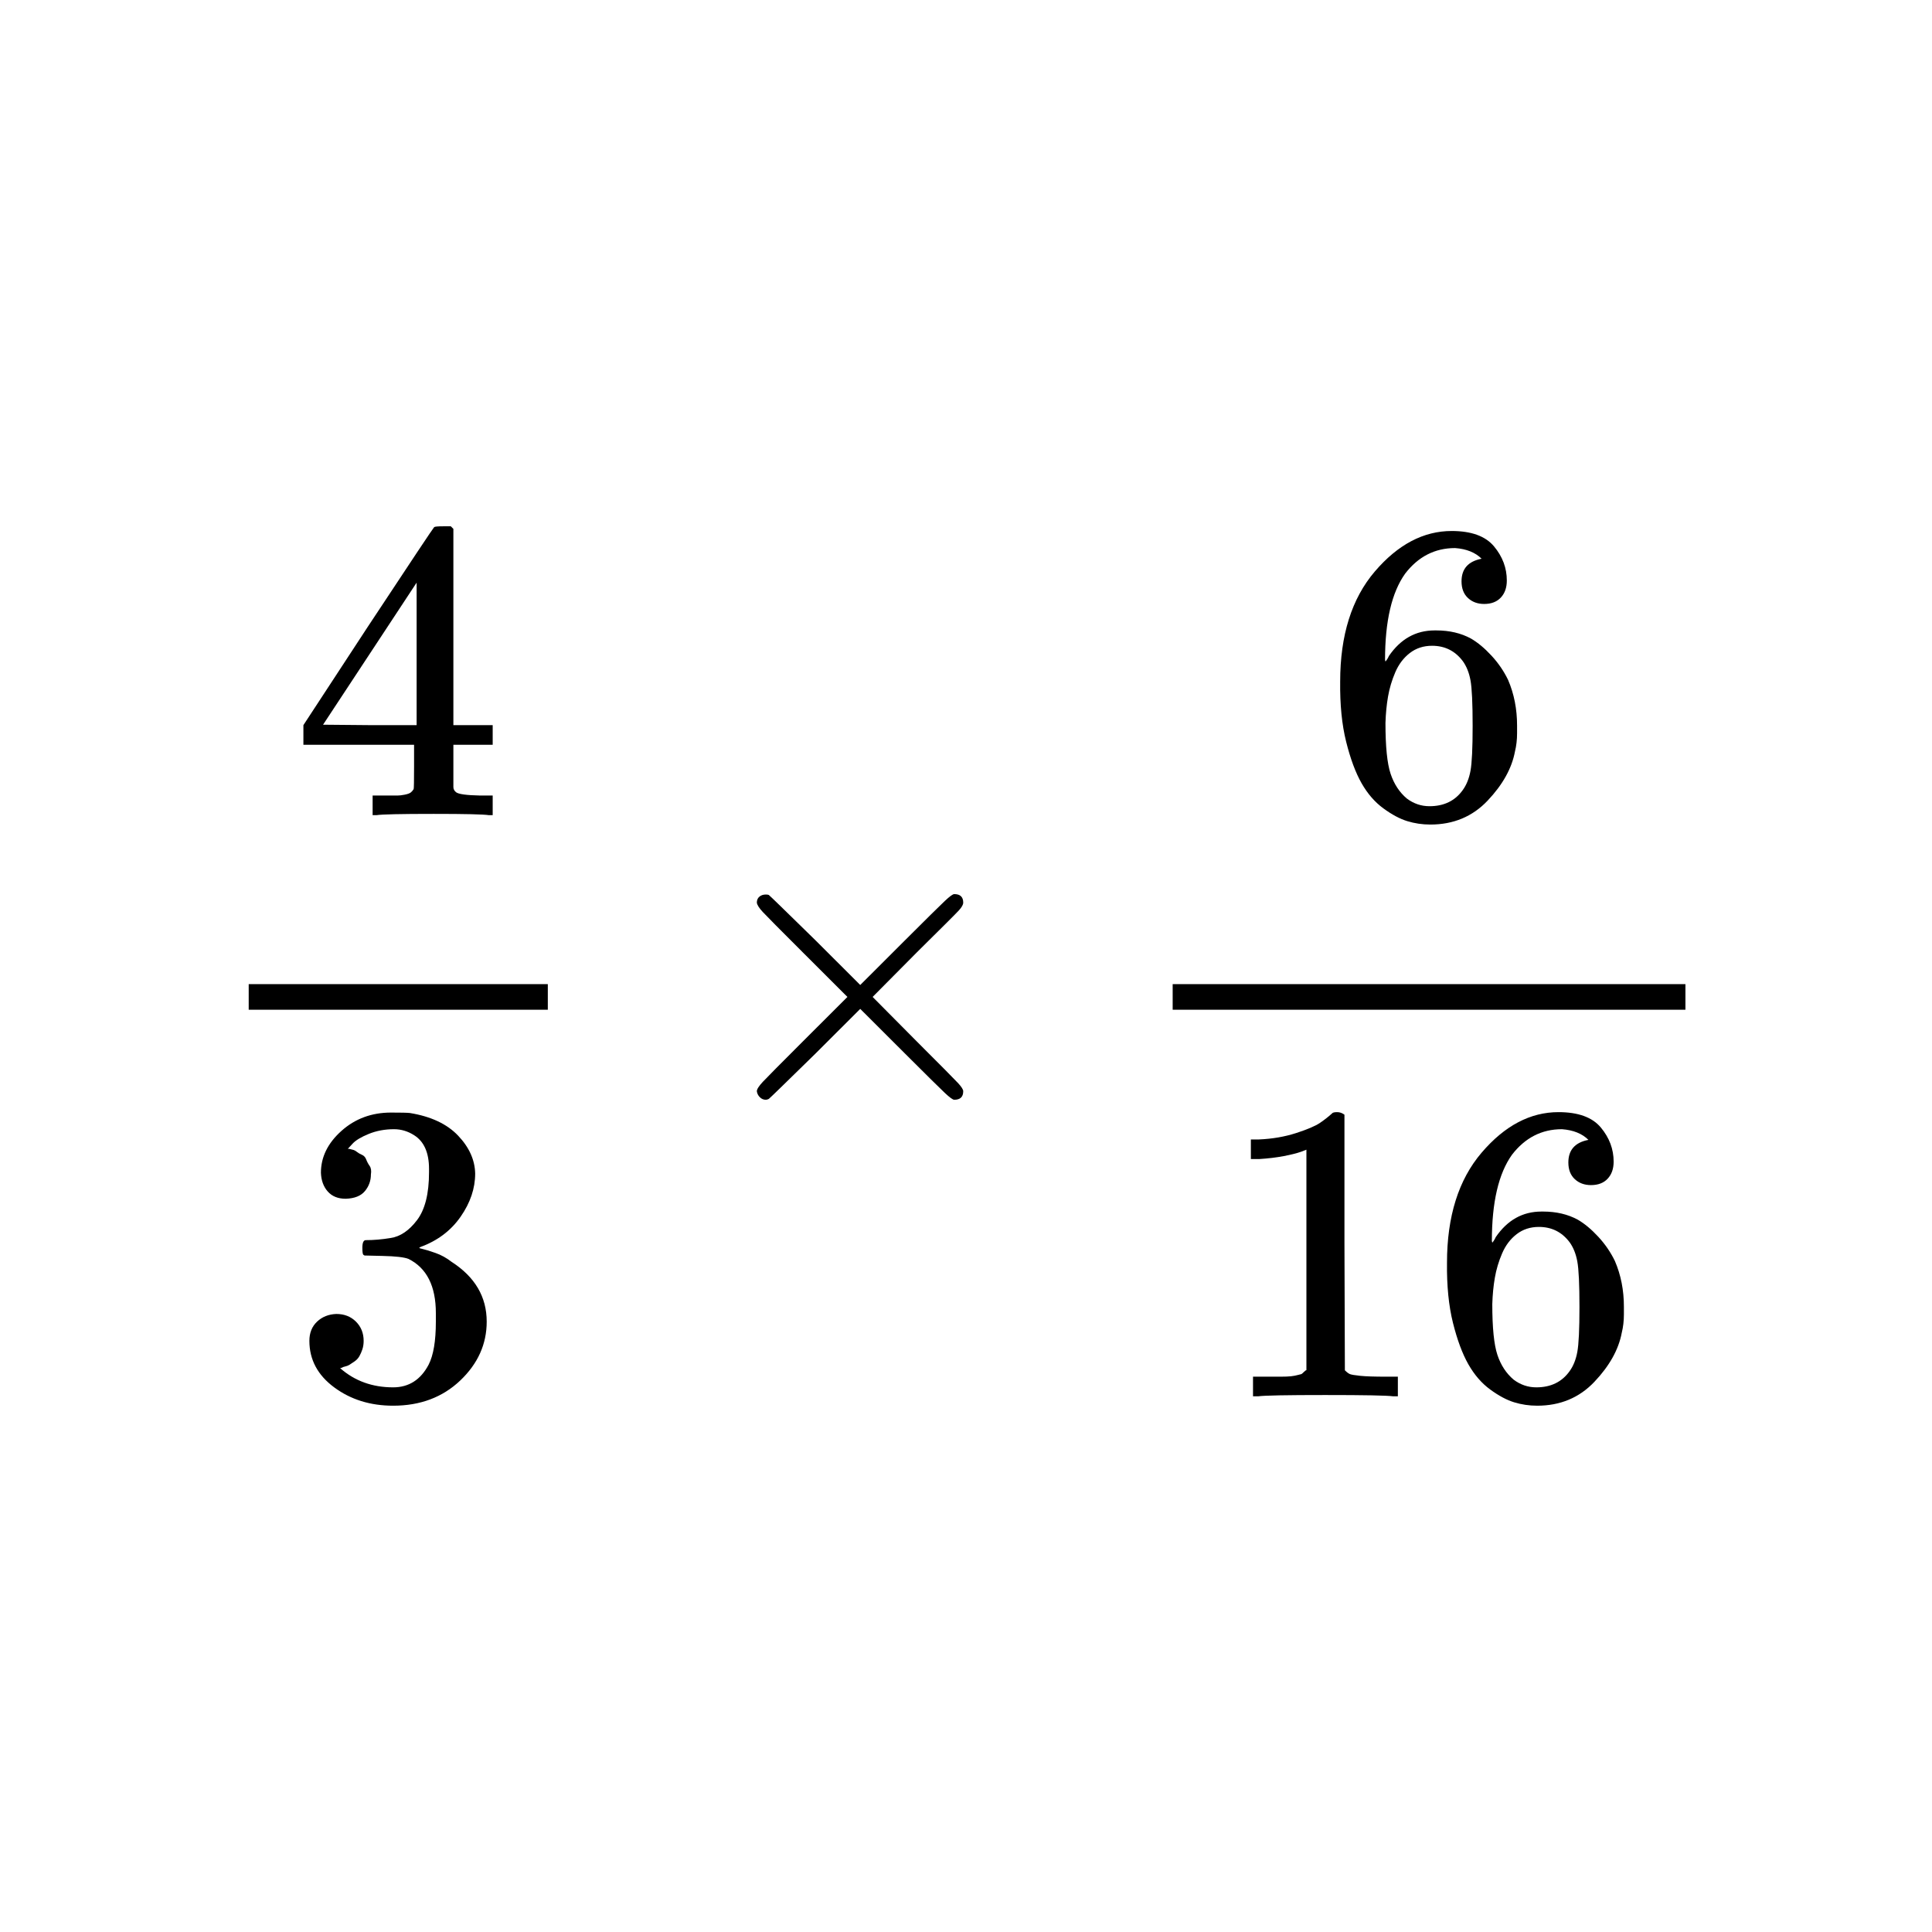 <svg xmlns="http://www.w3.org/2000/svg" xmlns:xlink="http://www.w3.org/1999/xlink" width="1000" zoomAndPan="magnify" viewBox="0 0 750 750" height="1000" preserveAspectRatio="xMidYMid meet" version="1.0"><defs><clipPath id="55ac51deaa"><path d="M 117 204.309 L 192 204.309 L 192 317 L 117 317 Z M 117 204.309 " clip-rule="nonzero"/></clipPath><clipPath id="37a2e1298b"><path d="M 120 431 L 189 431 L 189 545.691 L 120 545.691 Z M 120 431 " clip-rule="nonzero"/></clipPath><clipPath id="c3de1b6694"><path d="M 561 431 L 631 431 L 631 545.691 L 561 545.691 Z M 561 431 " clip-rule="nonzero"/></clipPath></defs><rect x="-75" width="900" fill="#ffffff" y="-75" height="900" fill-opacity="1"/><rect x="-75" width="900" fill="#ffffff" y="-75" height="900" fill-opacity="1"/><g clip-path="url(#55ac51deaa)"><path fill="#000000" d="M 189.77 316.445 C 187.777 316.117 180.645 315.949 168.371 315.949 C 155.543 315.949 148.133 316.117 146.145 316.445 L 144.652 316.445 L 144.652 308.828 L 149.793 308.828 C 152.004 308.828 153.496 308.828 154.27 308.828 C 155.047 308.828 155.984 308.719 157.09 308.496 C 158.195 308.277 158.973 308 159.414 307.668 C 159.855 307.336 160.242 306.895 160.574 306.344 C 160.684 306.121 160.742 303.141 160.742 297.398 L 160.742 289.117 L 117.781 289.117 L 117.781 281.496 L 142.828 243.234 C 159.746 217.617 168.316 204.754 168.535 204.641 C 168.758 204.422 169.918 204.309 172.02 204.309 L 175.004 204.309 L 176 205.305 L 176 281.496 L 191.262 281.496 L 191.262 289.117 L 176 289.117 L 176 297.562 C 176 302.094 176 304.742 176 305.516 C 176 306.289 176.332 306.949 176.996 307.504 C 177.879 308.277 181.031 308.719 186.449 308.828 L 191.262 308.828 L 191.262 316.445 Z M 161.734 281.496 L 161.734 226.176 L 125.41 281.332 L 143.488 281.496 Z M 161.734 281.496 " fill-opacity="1" fill-rule="nonzero"/></g><g clip-path="url(#37a2e1298b)"><path fill="#000000" d="M 134.199 465.355 C 131.215 465.355 128.895 464.418 127.234 462.539 C 125.574 460.664 124.691 458.234 124.582 455.25 C 124.582 449.18 127.234 443.766 132.543 439.02 C 137.852 434.27 144.266 431.898 151.785 431.898 C 155.652 431.898 158.086 431.953 159.082 432.062 C 167.266 433.387 173.512 436.312 177.824 440.84 C 182.137 445.367 184.352 450.281 184.461 455.582 C 184.461 461.324 182.582 466.902 178.82 472.312 C 175.062 477.723 169.863 481.645 163.23 484.074 L 162.73 484.402 C 162.73 484.516 163.23 484.68 164.223 484.902 C 165.219 485.121 166.824 485.617 169.035 486.391 C 171.246 487.164 173.348 488.324 175.336 489.871 C 184.406 495.723 188.938 503.453 188.938 513.059 C 188.938 521.781 185.512 529.402 178.656 535.918 C 171.797 542.434 163.117 545.691 152.613 545.691 C 143.766 545.691 136.137 543.316 129.723 538.566 C 123.309 533.82 120.102 527.801 120.102 520.512 C 120.102 517.422 121.098 514.938 123.086 513.059 C 125.078 511.184 127.566 510.188 130.551 510.078 C 133.648 510.078 136.191 511.07 138.184 513.059 C 140.172 515.047 141.168 517.531 141.168 520.512 C 141.168 521.727 141 522.832 140.668 523.824 C 140.34 524.82 139.949 525.703 139.508 526.477 C 139.066 527.25 138.457 527.91 137.684 528.465 C 136.91 529.016 136.246 529.457 135.695 529.789 C 135.141 530.121 134.586 530.34 134.035 530.449 C 133.48 530.562 133.039 530.727 132.707 530.949 L 132.043 531.113 C 137.684 536.082 144.539 538.566 152.613 538.566 C 158.695 538.566 163.285 535.641 166.379 529.789 C 168.262 526.145 169.199 520.566 169.199 513.059 L 169.199 509.746 C 169.199 499.258 165.66 492.242 158.586 488.711 C 156.926 488.047 153.551 487.66 148.465 487.551 L 141.5 487.387 L 141 487.055 C 140.781 486.723 140.668 485.84 140.668 484.402 C 140.668 482.418 141.113 481.422 141.996 481.422 C 145.094 481.422 148.301 481.145 151.617 480.594 C 155.379 480.043 158.805 477.723 161.902 473.637 C 164.996 469.551 166.547 463.367 166.547 455.086 L 166.547 453.762 C 166.547 447.465 164.609 443.105 160.742 440.676 C 158.309 439.129 155.711 438.355 152.945 438.355 C 149.406 438.355 146.145 438.965 143.156 440.18 C 140.172 441.395 138.07 442.664 136.855 443.988 C 135.637 445.312 135.031 445.977 135.031 445.977 L 135.527 445.977 C 135.859 446.086 136.301 446.195 136.855 446.309 C 137.406 446.418 137.961 446.695 138.512 447.137 C 139.066 447.578 139.73 447.965 140.504 448.293 C 141.277 448.625 141.832 449.234 142.164 450.117 C 142.496 451 142.938 451.828 143.488 452.602 C 144.043 453.375 144.207 454.477 143.988 455.914 C 143.988 458.344 143.215 460.496 141.664 462.375 C 140.117 464.25 137.629 465.246 134.199 465.355 Z M 134.199 465.355 " fill-opacity="1" fill-rule="nonzero"/></g><path fill="#000000" d="M 96.547 391.977 L 212.66 391.977 L 212.66 382.039 L 96.547 382.039 Z M 96.547 391.977 " fill-opacity="1" fill-rule="nonzero"/><path fill="#000000" d="M 373.922 423.613 C 373.922 425.824 372.762 426.926 370.438 426.926 C 369.883 426.926 368.668 426.043 366.789 424.277 C 364.91 422.512 359.711 417.375 351.195 408.871 L 333.945 391.648 L 316.527 409.039 C 304.809 420.523 298.781 426.375 298.449 426.598 C 298.008 426.816 297.621 426.926 297.289 426.926 C 296.402 426.926 295.629 426.598 294.965 425.934 C 294.301 425.27 293.914 424.5 293.805 423.613 C 293.805 422.84 294.578 421.629 296.125 419.969 C 297.676 418.312 302.871 413.07 311.719 404.234 L 328.969 387.008 L 311.719 369.781 C 302.762 360.84 297.562 355.594 296.125 354.047 C 294.688 352.5 293.914 351.285 293.805 350.402 C 293.805 349.41 294.137 348.637 294.801 348.082 C 295.461 347.531 296.293 347.254 297.289 347.254 C 297.84 347.254 298.227 347.312 298.449 347.422 C 298.781 347.641 304.809 353.496 316.527 364.98 L 333.945 382.371 L 351.195 365.145 C 359.711 356.641 364.91 351.508 366.789 349.742 C 368.668 347.973 369.883 347.09 370.438 347.09 C 372.762 347.09 373.922 348.195 373.922 350.402 C 373.922 351.176 373.367 352.168 372.262 353.383 C 371.156 354.598 365.738 360.012 356.008 369.617 L 338.754 387.008 L 356.008 404.402 C 365.297 413.676 370.602 419.031 371.93 420.469 C 373.258 421.902 373.922 422.953 373.922 423.613 Z M 373.922 423.613 " fill-opacity="1" fill-rule="nonzero"/><path fill="#000000" d="M 520.254 264.602 C 520.254 246.602 524.734 232.359 533.691 221.867 C 542.648 211.379 552.602 206.133 563.547 206.133 C 571.176 206.133 576.652 208.121 579.969 212.094 C 583.285 216.07 584.945 220.488 584.945 225.348 C 584.945 228.105 584.172 230.316 582.621 231.973 C 581.074 233.629 578.918 234.457 576.152 234.457 C 573.609 234.457 571.508 233.684 569.852 232.137 C 568.191 230.59 567.363 228.438 567.363 225.676 C 567.363 220.82 569.961 217.895 575.16 216.898 C 572.727 214.469 569.297 213.09 564.875 212.758 C 557.023 212.758 550.555 216.07 545.469 222.695 C 540.27 229.984 537.672 241.137 537.672 256.156 L 537.836 256.816 C 538.391 256.156 538.832 255.438 539.164 254.664 C 543.699 248.039 549.613 244.727 556.914 244.727 L 557.574 244.727 C 562.664 244.727 567.141 245.773 571.012 247.875 C 573.664 249.418 576.32 251.629 578.973 254.5 C 581.629 257.371 583.785 260.516 585.441 263.941 C 587.766 269.352 588.926 275.258 588.926 281.664 L 588.926 284.645 C 588.926 287.184 588.648 289.559 588.098 291.766 C 586.879 298.281 583.34 304.633 577.48 310.816 C 571.621 317 564.211 320.09 555.254 320.09 C 552.156 320.09 549.172 319.648 546.297 318.766 C 543.422 317.883 540.324 316.227 537.008 313.797 C 533.691 311.367 530.871 308.109 528.547 304.023 C 526.227 299.938 524.234 294.582 522.578 287.957 C 520.918 281.332 520.145 273.547 520.254 264.602 Z M 555.918 250.688 C 552.602 250.688 549.723 251.629 547.293 253.504 C 544.859 255.383 542.98 257.867 541.652 260.957 C 540.324 264.051 539.387 267.199 538.832 270.398 C 538.277 273.602 537.949 277.023 537.836 280.668 C 537.836 289.836 538.5 296.406 539.828 300.379 C 541.156 304.355 543.254 307.559 546.129 309.988 C 548.785 311.977 551.715 312.969 554.922 312.969 C 560.562 312.969 564.875 310.871 567.859 306.676 C 569.297 304.688 570.293 302.203 570.844 299.223 C 571.398 296.238 571.676 290.441 571.676 281.828 C 571.676 272.996 571.398 267.086 570.844 264.105 C 570.293 261.125 569.297 258.641 567.859 256.652 C 564.875 252.676 560.895 250.688 555.918 250.688 Z M 555.918 250.688 " fill-opacity="1" fill-rule="nonzero"/><path fill="#000000" d="M 507.148 446.309 L 504.992 447.137 C 503.445 447.688 501.234 448.238 498.359 448.793 C 495.484 449.344 492.277 449.73 488.738 449.949 L 485.586 449.949 L 485.586 442.332 L 488.738 442.332 C 493.938 442.109 498.746 441.281 503.168 439.848 C 507.594 438.41 510.688 437.086 512.457 435.871 C 514.227 434.656 515.777 433.441 517.102 432.227 C 517.324 431.898 517.988 431.73 519.094 431.73 C 520.09 431.73 521.027 432.062 521.914 432.727 L 521.914 482.25 L 522.078 531.941 C 522.852 532.715 523.516 533.211 524.07 533.434 C 524.621 533.652 525.949 533.875 528.051 534.094 C 530.152 534.316 533.578 534.426 538.336 534.426 L 542.648 534.426 L 542.648 542.047 L 540.824 542.047 C 538.5 541.715 529.711 541.547 514.449 541.547 C 499.41 541.547 490.73 541.715 488.406 542.047 L 486.418 542.047 L 486.418 534.426 L 490.73 534.426 C 493.16 534.426 495.262 534.426 497.031 534.426 C 498.801 534.426 500.184 534.371 501.18 534.262 C 502.176 534.148 503.059 533.984 503.832 533.766 C 504.605 533.543 505.051 533.434 505.16 533.434 C 505.27 533.434 505.602 533.156 506.156 532.605 C 506.707 532.051 507.039 531.832 507.148 531.941 Z M 507.148 446.309 " fill-opacity="1" fill-rule="nonzero"/><g clip-path="url(#c3de1b6694)"><path fill="#000000" d="M 561.723 490.199 C 561.723 472.203 566.203 457.957 575.16 447.465 C 584.117 436.977 594.066 431.73 605.016 431.73 C 612.645 431.73 618.121 433.719 621.438 437.695 C 624.754 441.668 626.414 446.086 626.414 450.945 C 626.414 453.707 625.641 455.914 624.09 457.57 C 622.543 459.227 620.387 460.055 617.621 460.055 C 615.078 460.055 612.977 459.281 611.32 457.734 C 609.66 456.191 608.832 454.035 608.832 451.277 C 608.832 446.418 611.43 443.492 616.625 442.496 C 614.195 440.066 610.766 438.688 606.344 438.355 C 598.492 438.355 592.023 441.668 586.934 448.293 C 581.738 455.582 579.141 466.734 579.141 481.754 L 579.305 482.418 C 579.859 481.754 580.301 481.035 580.633 480.262 C 585.168 473.637 591.082 470.324 598.379 470.324 L 599.043 470.324 C 604.133 470.324 608.609 471.375 612.48 473.473 C 615.133 475.016 617.789 477.227 620.441 480.098 C 623.098 482.969 625.254 486.117 626.91 489.539 C 629.234 494.949 630.395 500.855 630.395 507.262 L 630.395 510.242 C 630.395 512.781 630.117 515.156 629.566 517.367 C 628.348 523.879 624.809 530.23 618.949 536.414 C 613.09 542.598 605.68 545.691 596.723 545.691 C 593.625 545.691 590.641 545.246 587.766 544.363 C 584.891 543.48 581.793 541.824 578.477 539.395 C 575.16 536.965 572.34 533.707 570.016 529.621 C 567.695 525.535 565.703 520.18 564.043 513.555 C 562.387 506.93 561.613 499.145 561.723 490.199 Z M 597.387 476.289 C 594.066 476.289 591.191 477.227 588.762 479.102 C 586.328 480.98 584.445 483.465 583.121 486.559 C 581.793 489.648 580.852 492.797 580.301 496 C 579.746 499.199 579.414 502.625 579.305 506.27 C 579.305 515.434 579.969 522.004 581.297 525.98 C 582.621 529.953 584.723 533.156 587.598 535.586 C 590.254 537.574 593.184 538.566 596.391 538.566 C 602.031 538.566 606.344 536.469 609.328 532.273 C 610.766 530.285 611.762 527.801 612.312 524.82 C 612.867 521.836 613.145 516.039 613.145 507.426 C 613.145 498.594 612.867 492.688 612.312 489.703 C 611.762 486.723 610.766 484.238 609.328 482.25 C 606.344 478.273 602.363 476.289 597.387 476.289 Z M 597.387 476.289 " fill-opacity="1" fill-rule="nonzero"/></g><path fill="#000000" d="M 455.23 391.977 L 654.281 391.977 L 654.281 382.039 L 455.23 382.039 Z M 455.23 391.977 " fill-opacity="1" fill-rule="nonzero"/></svg>